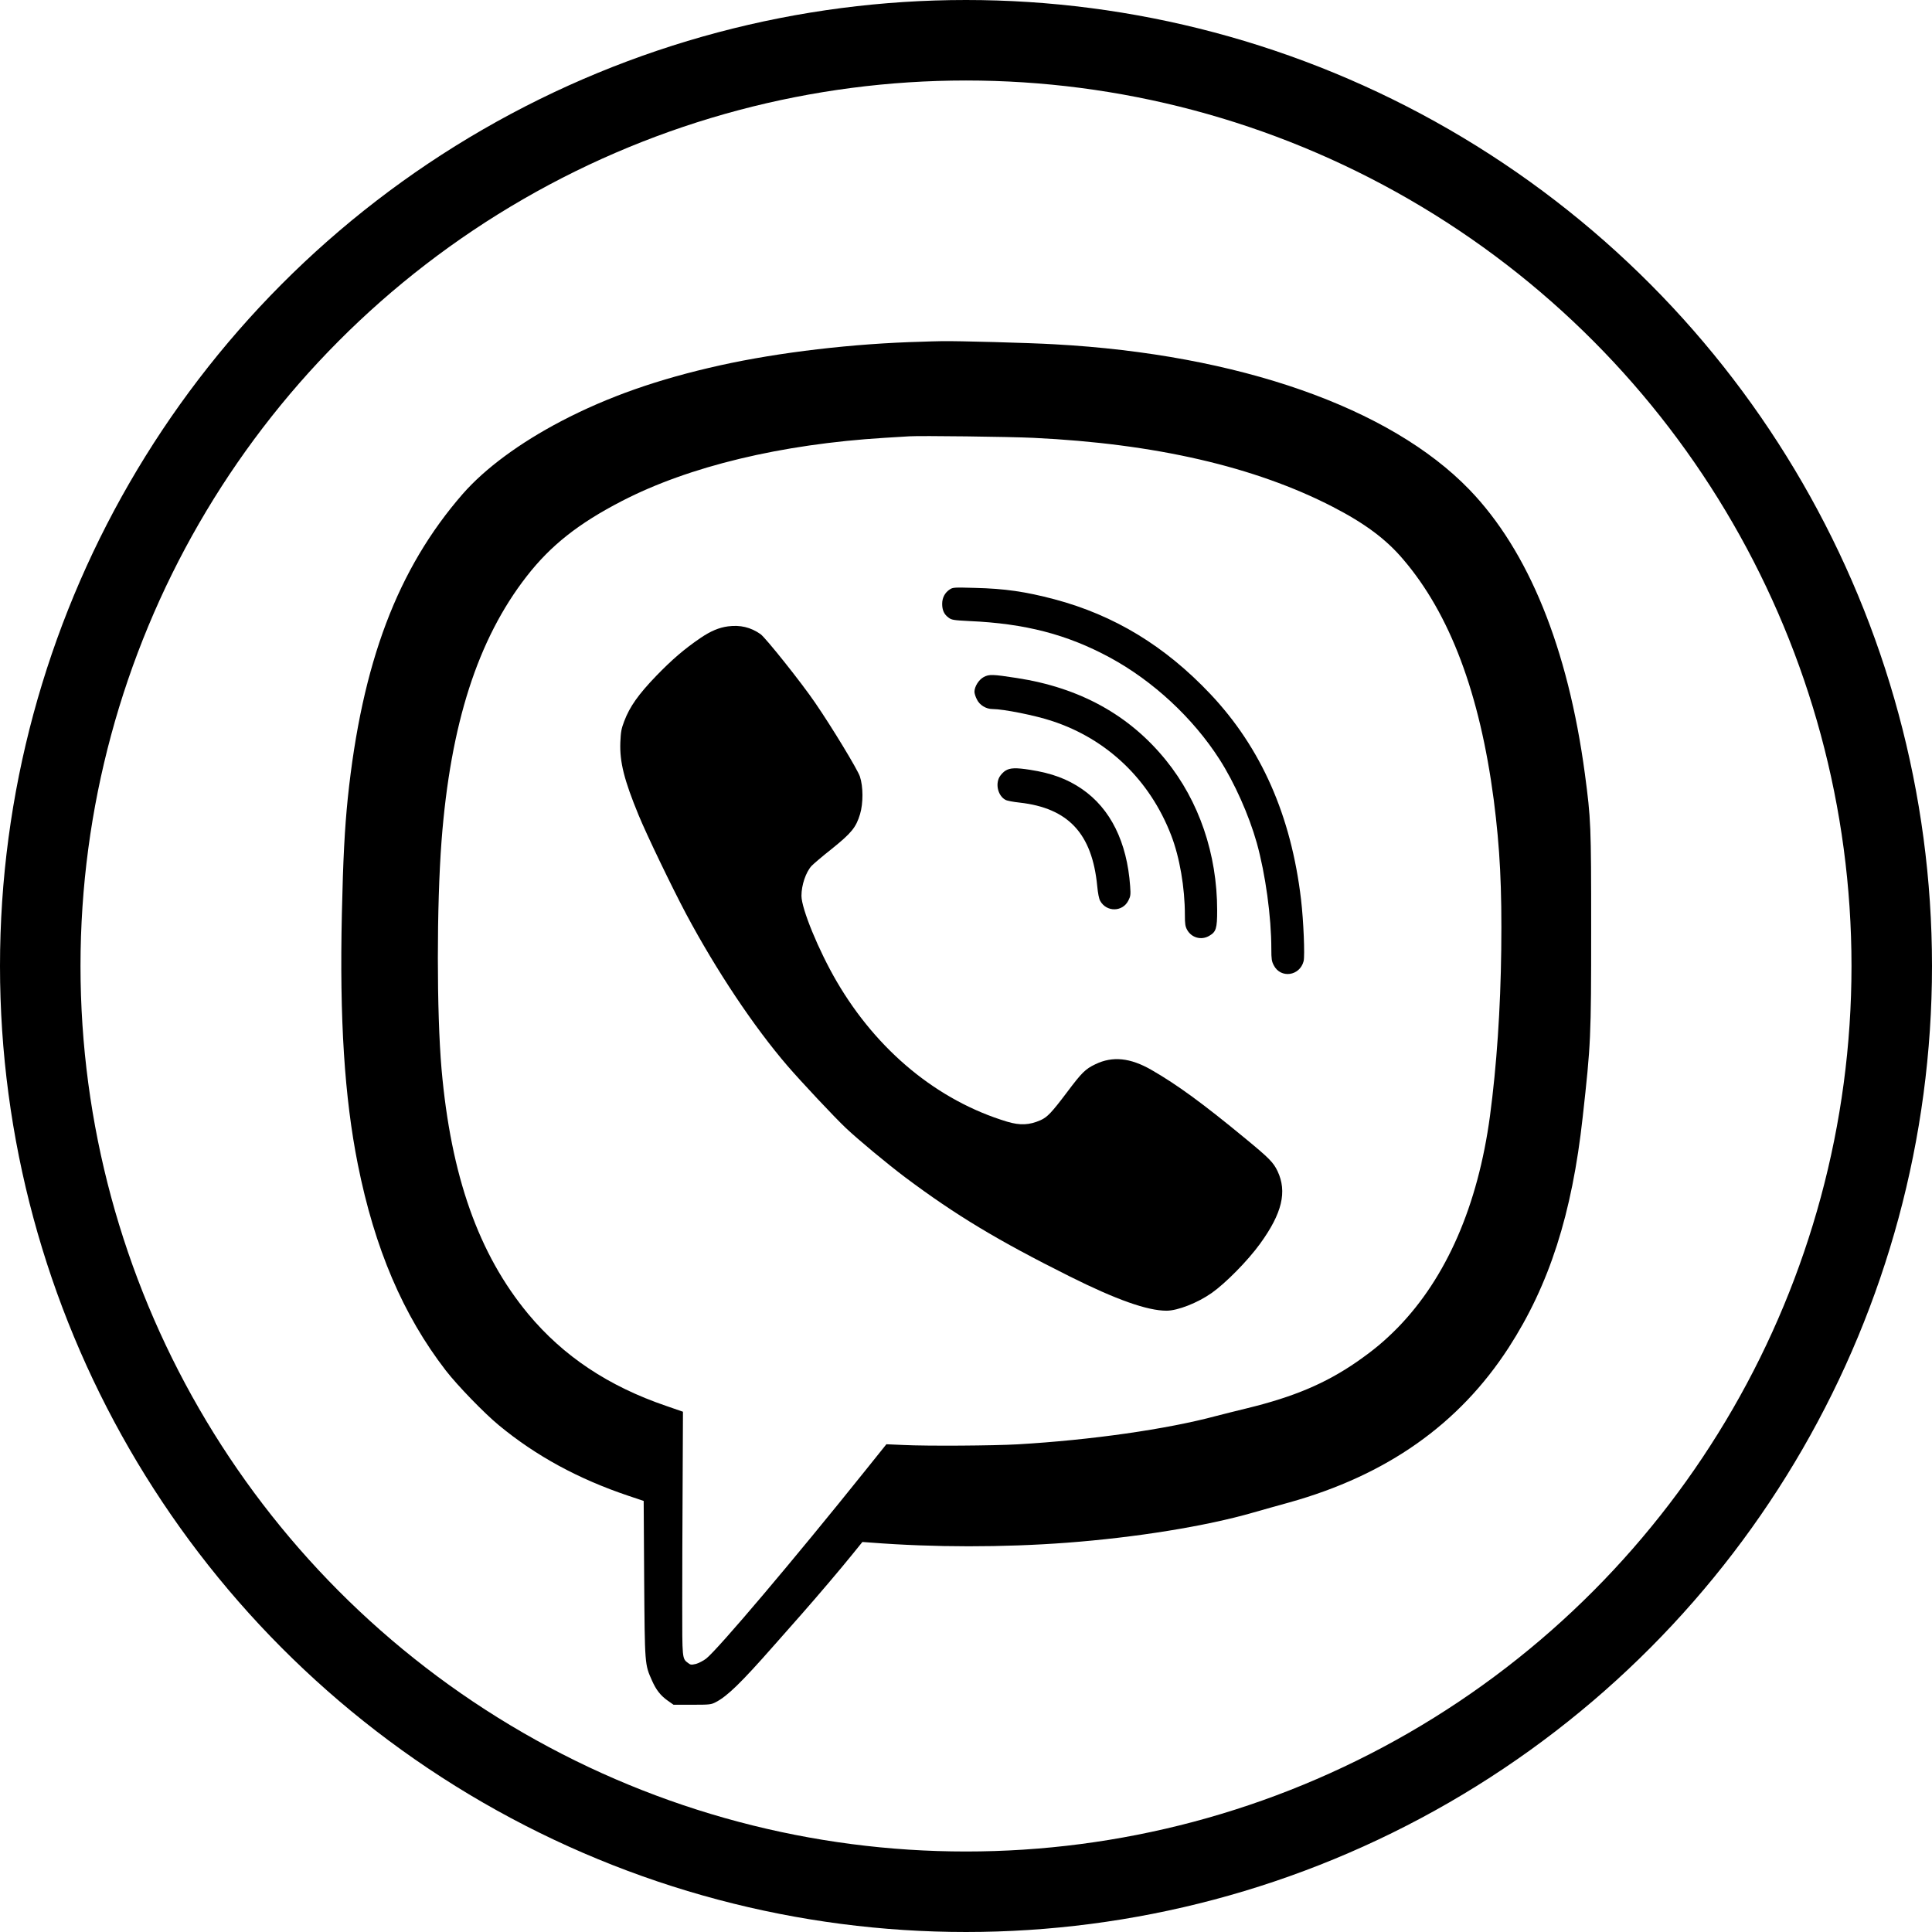 <svg width="24" height="24" viewBox="0 0 24 24" fill="none" xmlns="http://www.w3.org/2000/svg">
<circle cx="12" cy="12" r="11.5" stroke="black"/>
<g clip-path="url(#clip0_113_194)">
<path d="M11.451 4.245C10.601 4.267 9.678 4.376 8.947 4.538C8.173 4.71 7.554 4.928 6.973 5.231C6.456 5.502 6.027 5.818 5.749 6.135C4.938 7.066 4.496 8.233 4.32 9.918C4.282 10.295 4.262 10.668 4.247 11.345C4.217 12.662 4.279 13.631 4.445 14.464C4.654 15.51 5.006 16.335 5.538 17.025C5.684 17.213 6.014 17.554 6.197 17.705C6.659 18.087 7.186 18.373 7.808 18.582L7.996 18.645L8.002 19.613C8.01 20.689 8.009 20.674 8.099 20.876C8.152 20.996 8.207 21.064 8.296 21.127L8.367 21.177H8.599C8.819 21.177 8.834 21.175 8.893 21.144C9.036 21.07 9.208 20.902 9.607 20.449C9.71 20.331 9.867 20.154 9.955 20.055C10.161 19.821 10.444 19.488 10.594 19.302L10.713 19.155L10.823 19.163C11.6 19.223 12.457 19.224 13.256 19.164C14.104 19.1 14.977 18.96 15.566 18.79C15.68 18.758 15.882 18.7 16.015 18.664C17.228 18.325 18.125 17.692 18.741 16.741C19.245 15.962 19.528 15.085 19.661 13.876C19.762 12.963 19.766 12.897 19.766 11.539C19.766 10.238 19.763 10.181 19.688 9.613C19.478 8.049 18.988 6.843 18.252 6.081C17.267 5.062 15.385 4.402 13.101 4.277C12.798 4.259 11.872 4.234 11.702 4.238C11.635 4.239 11.522 4.242 11.451 4.245ZM12.836 5.439C14.35 5.511 15.588 5.797 16.556 6.296C16.955 6.502 17.219 6.698 17.432 6.95C18.012 7.629 18.382 8.613 18.556 9.937C18.633 10.537 18.658 11.021 18.649 11.797C18.64 12.536 18.592 13.241 18.509 13.863C18.359 14.976 17.968 15.872 17.363 16.493C17.194 16.664 17.062 16.773 16.854 16.918C16.464 17.187 16.071 17.352 15.495 17.493C15.363 17.525 15.188 17.569 15.107 17.59C14.492 17.755 13.553 17.889 12.642 17.942C12.343 17.959 11.522 17.965 11.218 17.95L11.011 17.941L10.756 18.259C9.863 19.374 8.918 20.489 8.772 20.604C8.737 20.631 8.68 20.66 8.645 20.67C8.588 20.683 8.578 20.682 8.548 20.659C8.473 20.603 8.475 20.61 8.475 19.926C8.475 19.58 8.477 18.902 8.48 18.417L8.484 17.537L8.279 17.466C7.557 17.22 6.997 16.846 6.561 16.322C5.945 15.579 5.602 14.609 5.485 13.281C5.424 12.576 5.424 11.248 5.485 10.446C5.596 8.994 5.934 7.942 6.541 7.161C6.84 6.776 7.186 6.502 7.729 6.222C8.561 5.793 9.703 5.518 10.985 5.439C11.113 5.431 11.253 5.423 11.296 5.42C11.433 5.411 12.541 5.425 12.836 5.439Z" fill="black"/>
<path d="M11.797 7.323C11.737 7.363 11.704 7.426 11.704 7.502C11.704 7.579 11.728 7.633 11.784 7.673C11.821 7.701 11.846 7.705 12.04 7.715C12.735 7.745 13.258 7.882 13.787 8.168C14.324 8.459 14.82 8.919 15.15 9.434C15.335 9.723 15.514 10.123 15.612 10.47C15.72 10.858 15.793 11.387 15.793 11.79C15.793 11.913 15.797 11.941 15.823 11.991C15.908 12.158 16.146 12.126 16.194 11.94C16.211 11.873 16.193 11.438 16.162 11.174C16.039 10.133 15.668 9.292 15.036 8.622C14.473 8.026 13.843 7.642 13.097 7.444C12.736 7.349 12.483 7.312 12.111 7.303C11.852 7.296 11.837 7.296 11.797 7.323Z" fill="black"/>
<path d="M9.043 7.781C8.931 7.796 8.827 7.84 8.702 7.925C8.501 8.062 8.347 8.194 8.149 8.399C7.932 8.625 7.823 8.777 7.754 8.96C7.718 9.054 7.712 9.09 7.706 9.222C7.697 9.466 7.753 9.689 7.933 10.126C8.029 10.361 8.347 11.022 8.524 11.355C8.901 12.06 9.364 12.754 9.782 13.24C9.949 13.434 10.364 13.877 10.509 14.014C10.667 14.163 11.023 14.458 11.243 14.624C11.872 15.095 12.391 15.408 13.288 15.856C13.866 16.145 14.253 16.282 14.491 16.282C14.629 16.282 14.877 16.185 15.052 16.062C15.225 15.94 15.5 15.662 15.654 15.449C15.927 15.072 15.991 14.805 15.87 14.548C15.818 14.44 15.769 14.389 15.47 14.143C14.943 13.708 14.621 13.473 14.304 13.291C14.042 13.14 13.821 13.117 13.608 13.22C13.482 13.28 13.439 13.323 13.252 13.572C13.064 13.821 13.01 13.878 12.927 13.915C12.787 13.977 12.672 13.982 12.511 13.934C11.65 13.674 10.896 13.054 10.393 12.191C10.169 11.807 9.956 11.288 9.956 11.128C9.956 10.995 10.01 10.835 10.082 10.756C10.102 10.735 10.214 10.638 10.335 10.543C10.578 10.347 10.634 10.279 10.684 10.113C10.724 9.978 10.724 9.773 10.682 9.646C10.653 9.559 10.336 9.036 10.126 8.73C9.958 8.483 9.51 7.921 9.447 7.877C9.325 7.792 9.196 7.761 9.043 7.781Z" fill="black"/>
<path d="M12.221 8.41C12.159 8.443 12.105 8.529 12.105 8.594C12.105 8.613 12.118 8.656 12.135 8.688C12.168 8.759 12.25 8.808 12.329 8.808C12.465 8.808 12.861 8.887 13.07 8.957C13.757 9.182 14.285 9.691 14.549 10.377C14.654 10.649 14.719 11.025 14.719 11.367C14.719 11.477 14.724 11.508 14.746 11.549C14.8 11.649 14.923 11.684 15.022 11.625C15.107 11.576 15.12 11.533 15.12 11.309C15.12 10.611 14.895 9.951 14.483 9.443C14.029 8.882 13.413 8.542 12.628 8.422C12.331 8.376 12.287 8.375 12.221 8.41Z" fill="black"/>
<path d="M12.491 9.573C12.466 9.587 12.431 9.625 12.415 9.653C12.363 9.749 12.401 9.888 12.49 9.936C12.509 9.947 12.587 9.962 12.665 9.97C13.271 10.038 13.567 10.355 13.63 11.006C13.639 11.1 13.652 11.166 13.668 11.193C13.747 11.332 13.945 11.33 14.017 11.187C14.044 11.133 14.047 11.117 14.039 11.007C14 10.46 13.795 10.045 13.44 9.801C13.259 9.677 13.066 9.605 12.797 9.563C12.618 9.535 12.548 9.538 12.491 9.573Z" fill="black"/>
</g>
<defs>
<clipPath id="clip0_113_194">
<rect width="15.529" height="16.941" fill="white" transform="translate(4.235 4.235)"/>
</clipPath>
</defs>
</svg>
